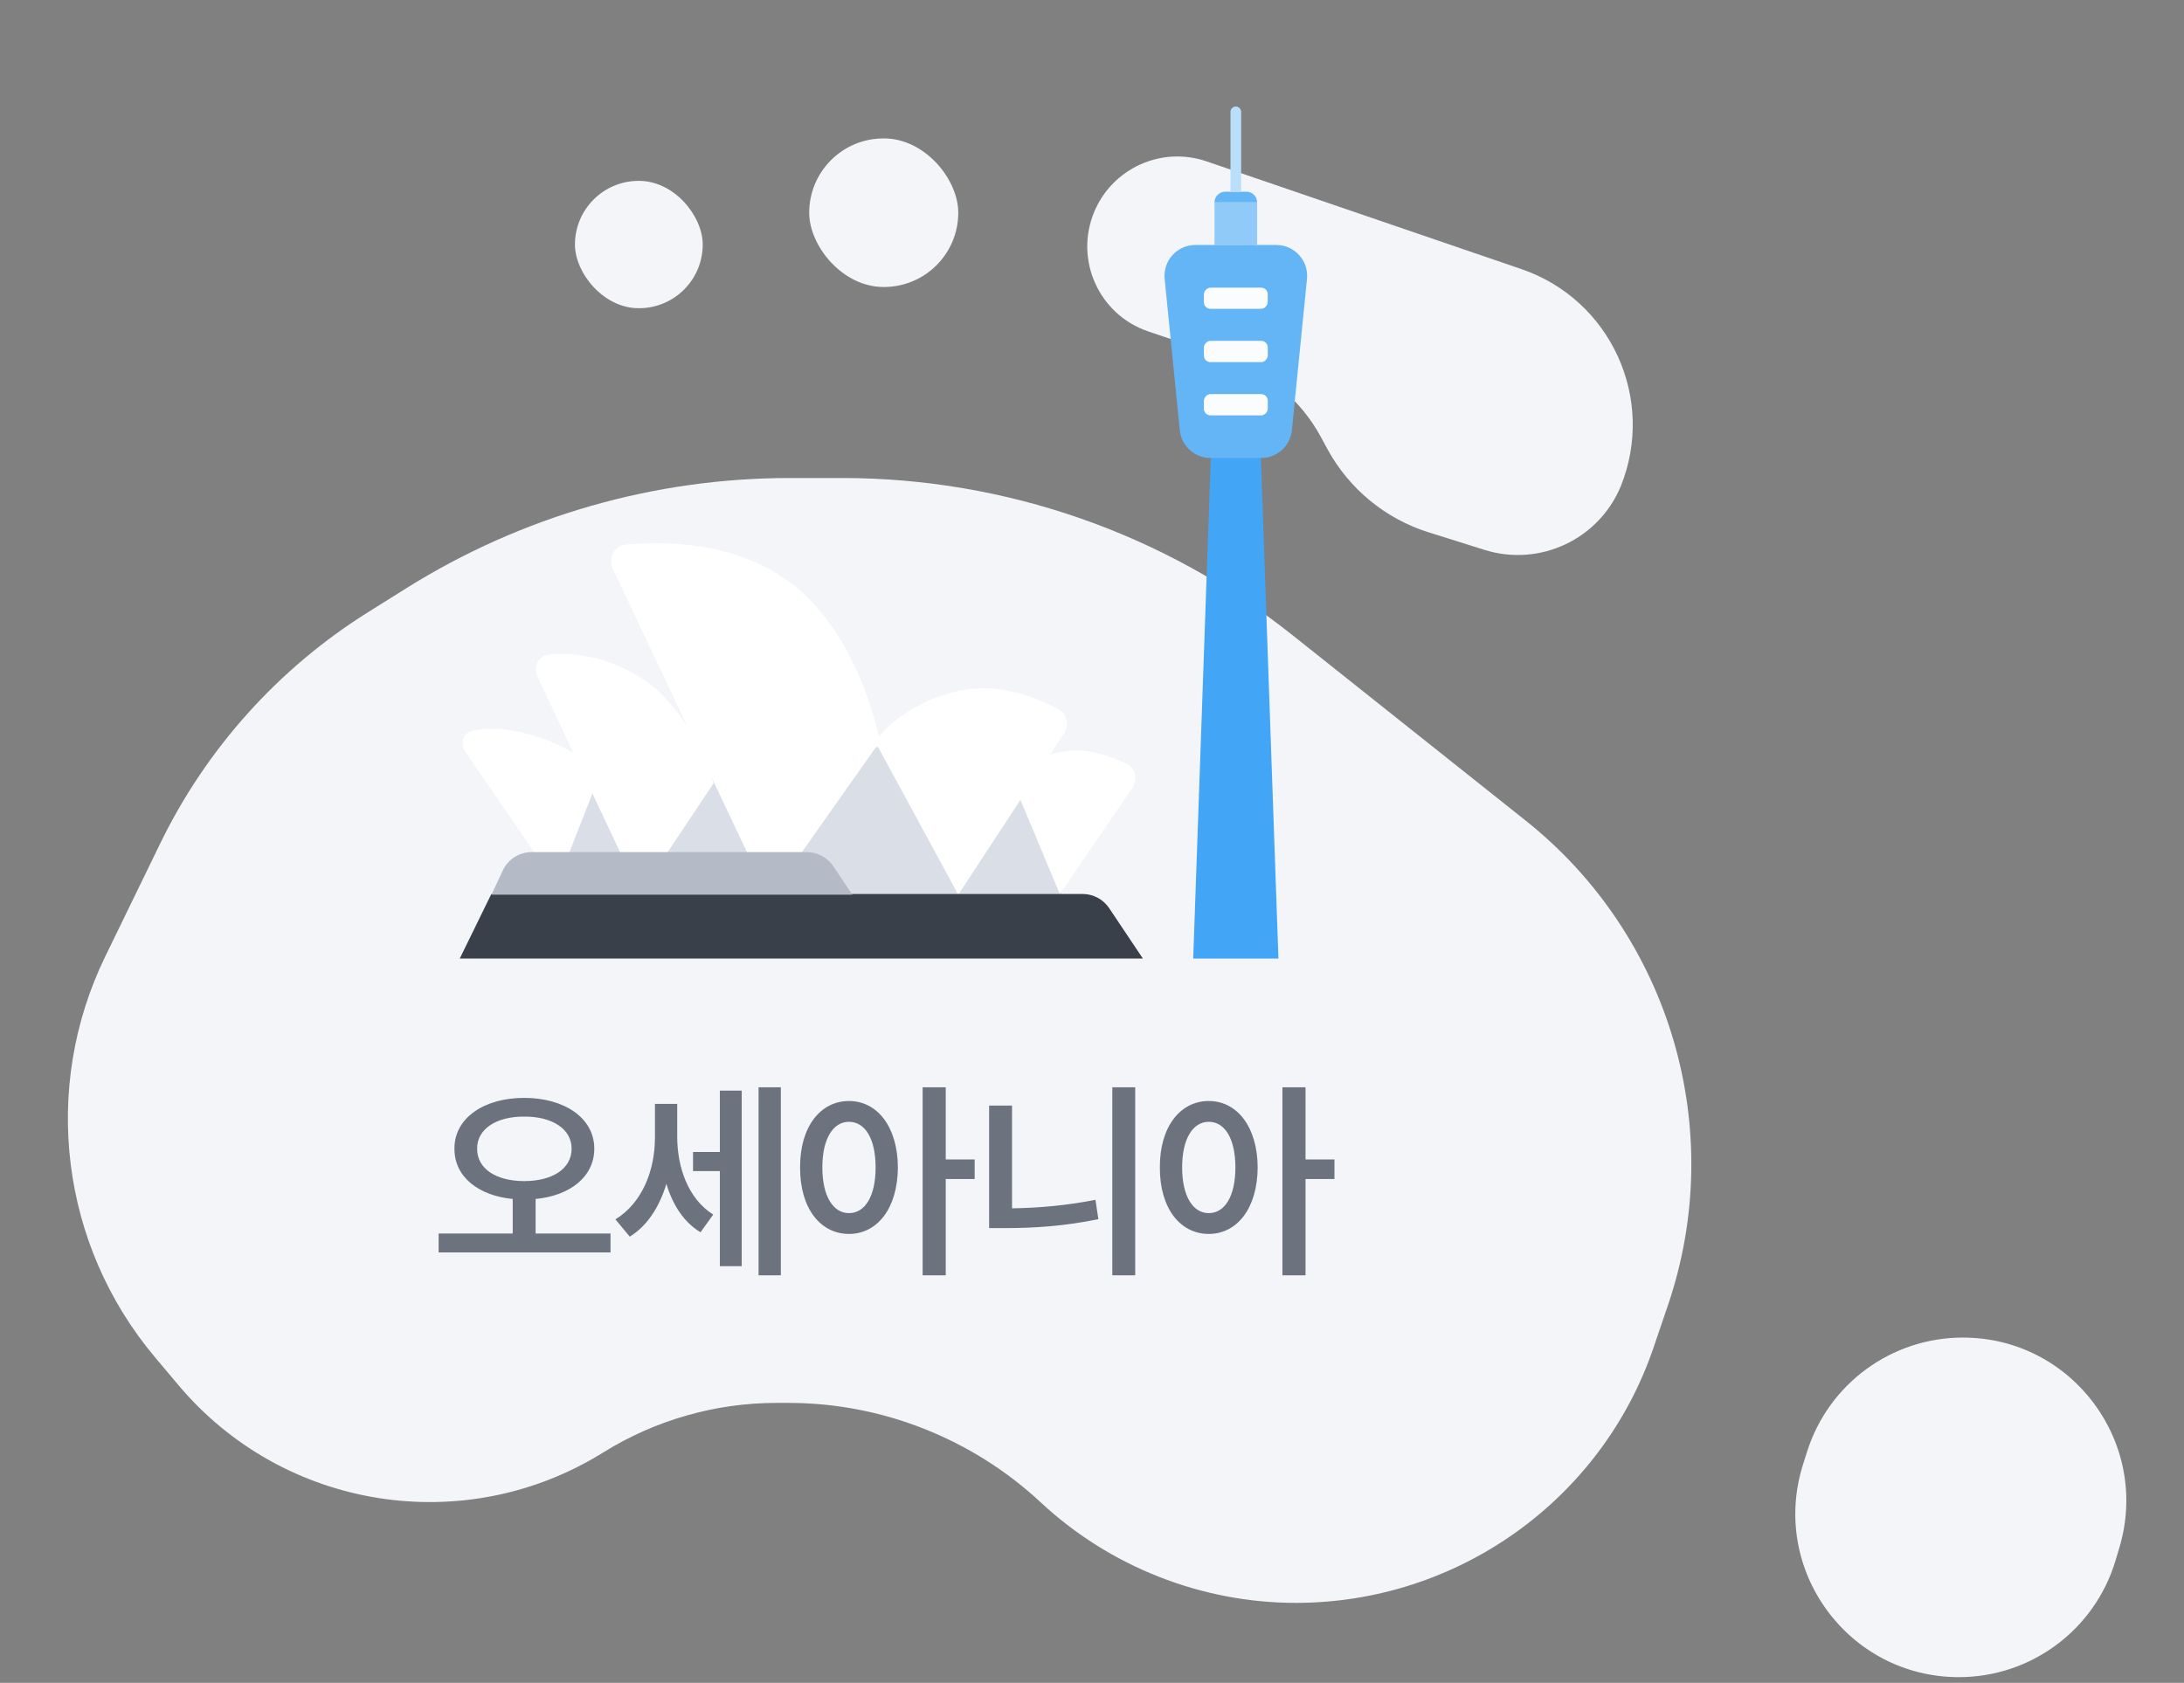 <svg width="205" height="158" viewBox="0 0 205 158" fill="none" xmlns="http://www.w3.org/2000/svg">
<rect x="0" y="0" width="205" height="158" fill="#808080" stroke="none"/>
<path d="M15.034 79.201C19.377 70.269 26.145 62.737 34.564 57.467L38.17 55.209C48.954 48.459 61.419 44.879 74.141 44.879H79.025C94.403 44.879 109.327 50.092 121.361 59.666L143.203 77.043C156.818 87.876 162.162 106.093 156.556 122.564L155.207 126.525C150.33 140.855 136.773 150.491 121.635 150.491V150.491C112.786 150.491 104.17 147.096 97.696 141.063V141.063C91.276 135.081 82.785 131.715 74.01 131.715H72.907C67.15 131.715 61.508 133.328 56.62 136.37V136.37C43.602 144.473 26.607 141.774 16.74 130.037L14.53 127.408C5.693 116.895 3.868 102.167 9.873 89.816L15.034 79.201Z" fill="#F3F5F9"/>
<path d="M102.706 19.898C104.417 15.786 109.03 13.706 113.243 15.148L142.812 25.268C151.184 28.133 155.438 37.423 152.141 45.636V45.636V45.636C150.073 50.649 144.513 53.251 139.341 51.627L134.099 49.98C130.039 48.705 126.635 45.904 124.603 42.168L123.972 41.008C122.081 37.529 118.946 34.892 115.192 33.622L107.784 31.117C103.16 29.554 100.83 24.406 102.706 19.898V19.898Z" fill="#F3F5F9"/>
<rect x="75.956" y="12.996" width="13.992" height="13.949" rx="6.974" fill="#F3F5F9"/>
<rect x="53.968" y="16.981" width="11.993" height="11.956" rx="5.978" fill="#F3F5F9"/>
<path d="M184.242 125.582C194.522 125.582 201.891 135.499 198.924 145.342L198.561 146.549C196.607 153.029 190.638 157.465 183.869 157.465V157.465C173.49 157.465 166.105 147.375 169.244 137.481L169.625 136.28C171.646 129.91 177.559 125.582 184.242 125.582V125.582Z" fill="#F3F5F9"/>
<path d="M114 33H118L120 90H112L114 33Z" fill="#42A5F5"/>
<rect x="114" y="19" width="4" height="4" fill="#90CAF9"/>
<path d="M114 19C114 18.448 114.448 18 115 18H117C117.552 18 118 18.448 118 19V19H114V19Z" fill="#64B5F6"/>
<path d="M115.5 10.5C115.5 10.224 115.724 10 116 10V10C116.276 10 116.5 10.224 116.5 10.5V18H115.5V10.5Z" fill="#BBDEFB"/>
<path d="M99.628 74.037L72.183 67.902L54.579 74.037L48.786 87.096H54.579H99.628V74.037Z" fill="#DADFE7"/>
<path d="M52.253 83.068L56.152 73.101C56.152 73.101 55.719 70.935 50.519 69.202C47.708 68.266 45.657 68.342 44.366 68.609C43.419 68.806 43.169 69.855 43.717 70.651L52.253 83.068Z" fill="white"/>
<path d="M89.948 84L82.149 69.636C82.149 69.636 84.316 66.17 89.948 64.87C93.718 64 97.42 65.552 99.368 66.609C100.182 67.05 100.381 68.079 99.873 68.854L89.948 84Z" fill="white"/>
<path d="M99.48 83.935L94.714 72.536C94.714 72.536 96.772 70.907 100.347 70.503C102.253 70.288 104.334 71.041 105.713 71.691C106.596 72.106 106.825 73.2 106.274 74.006L99.48 83.935Z" fill="white"/>
<path d="M60.052 83.934L66.984 73.536C66.984 73.536 64.947 66.582 60.052 63.57C56.563 61.423 53.407 61.271 51.51 61.466C50.495 61.57 50.027 62.633 50.461 63.555L60.052 83.934Z" fill="white"/>
<path d="M72.184 84.368L82.583 69.636C82.583 69.636 81.215 61.685 76.019 56.307C70.676 50.775 62.587 50.767 58.751 51.134C57.638 51.241 57.045 52.408 57.524 53.419L72.184 84.368Z" fill="white"/>
<path d="M104.112 85.266C103.555 84.434 102.62 83.934 101.618 83.934H65.629L46.12 83.934L43.153 90H107.279L104.112 85.266Z" fill="#3A404A"/>
<path d="M78.223 81.335C77.666 80.501 76.73 80 75.727 80H49.91C48.745 80 47.685 80.674 47.192 81.73L46.13 84H80L78.223 81.335Z" fill="#B4BBC7"/>
<path d="M109.319 26.185C109.148 24.48 110.487 23 112.201 23H119.799C121.513 23 122.852 24.48 122.681 26.185L121.261 40.391C121.113 41.872 119.867 43 118.378 43H113.622C112.133 43 110.887 41.872 110.739 40.391L109.319 26.185Z" fill="#64B5F6"/>
<rect width="6" height="2" rx="0.625" transform="matrix(1 0 0 -1 113 29)" fill="#2196F3"/>
<rect width="6" height="2" rx="0.625" transform="matrix(1 0 0 -1 113 34)" fill="#FBFCFD"/>
<rect width="6" height="2" rx="0.625" transform="matrix(1 0 0 -1 113 39)" fill="#FBFCFD"/>
<rect width="6" height="2" rx="0.625" transform="matrix(1 0 0 -1 113 29)" fill="#FBFCFD"/>
<path d="M49.2 103.078C52.989 103.078 55.782 104.973 55.782 107.844C55.782 110.49 53.507 112.258 50.275 112.57V115.812H57.306V117.59H41.173V115.812H48.126V112.57C44.913 112.258 42.638 110.49 42.657 107.844C42.638 104.973 45.431 103.078 49.2 103.078ZM49.2 104.836C46.622 104.816 44.767 105.988 44.786 107.844C44.767 109.758 46.622 110.891 49.2 110.891C51.818 110.891 53.654 109.758 53.654 107.844C53.654 105.988 51.818 104.816 49.2 104.836ZM63.566 106.711C63.566 109.562 64.562 112.531 66.945 114.035L65.754 115.695C64.162 114.738 63.127 113.088 62.55 111.145C61.906 113.283 60.773 115.09 59.113 116.105L57.765 114.484C60.324 112.922 61.476 109.816 61.476 106.809V103.645H63.566V106.711ZM73.293 102.082V119.738H71.203V102.082H73.293ZM69.621 102.395V118.879H67.57V109.953H65.05V108.156H67.57V102.395H69.621ZM79.689 103.371C82.346 103.371 84.26 105.793 84.279 109.602C84.26 113.449 82.346 115.852 79.689 115.852C77.014 115.852 75.08 113.449 75.1 109.602C75.08 105.793 77.014 103.371 79.689 103.371ZM79.689 105.324C78.205 105.324 77.189 106.906 77.189 109.602C77.189 112.316 78.205 113.898 79.689 113.898C81.193 113.898 82.189 112.316 82.189 109.602C82.189 106.906 81.193 105.324 79.689 105.324ZM88.772 102.082V108.859H91.486V110.695H88.772V119.738H86.603V102.082H88.772ZM106.555 102.082V119.738H104.407V102.082H106.555ZM94.993 103.801V113.449C97.473 113.41 100.11 113.186 102.825 112.648L103.098 114.465C99.993 115.109 97.102 115.305 94.368 115.305H92.844V103.801H94.993ZM113.46 103.371C116.116 103.371 118.03 105.793 118.05 109.602C118.03 113.449 116.116 115.852 113.46 115.852C110.784 115.852 108.85 113.449 108.87 109.602C108.85 105.793 110.784 103.371 113.46 103.371ZM113.46 105.324C111.975 105.324 110.96 106.906 110.96 109.602C110.96 112.316 111.975 113.898 113.46 113.898C114.964 113.898 115.96 112.316 115.96 109.602C115.96 106.906 114.964 105.324 113.46 105.324ZM122.542 102.082V108.859H125.257V110.695H122.542V119.738H120.374V102.082H122.542Z" fill="#6C727E"/>
</svg>
